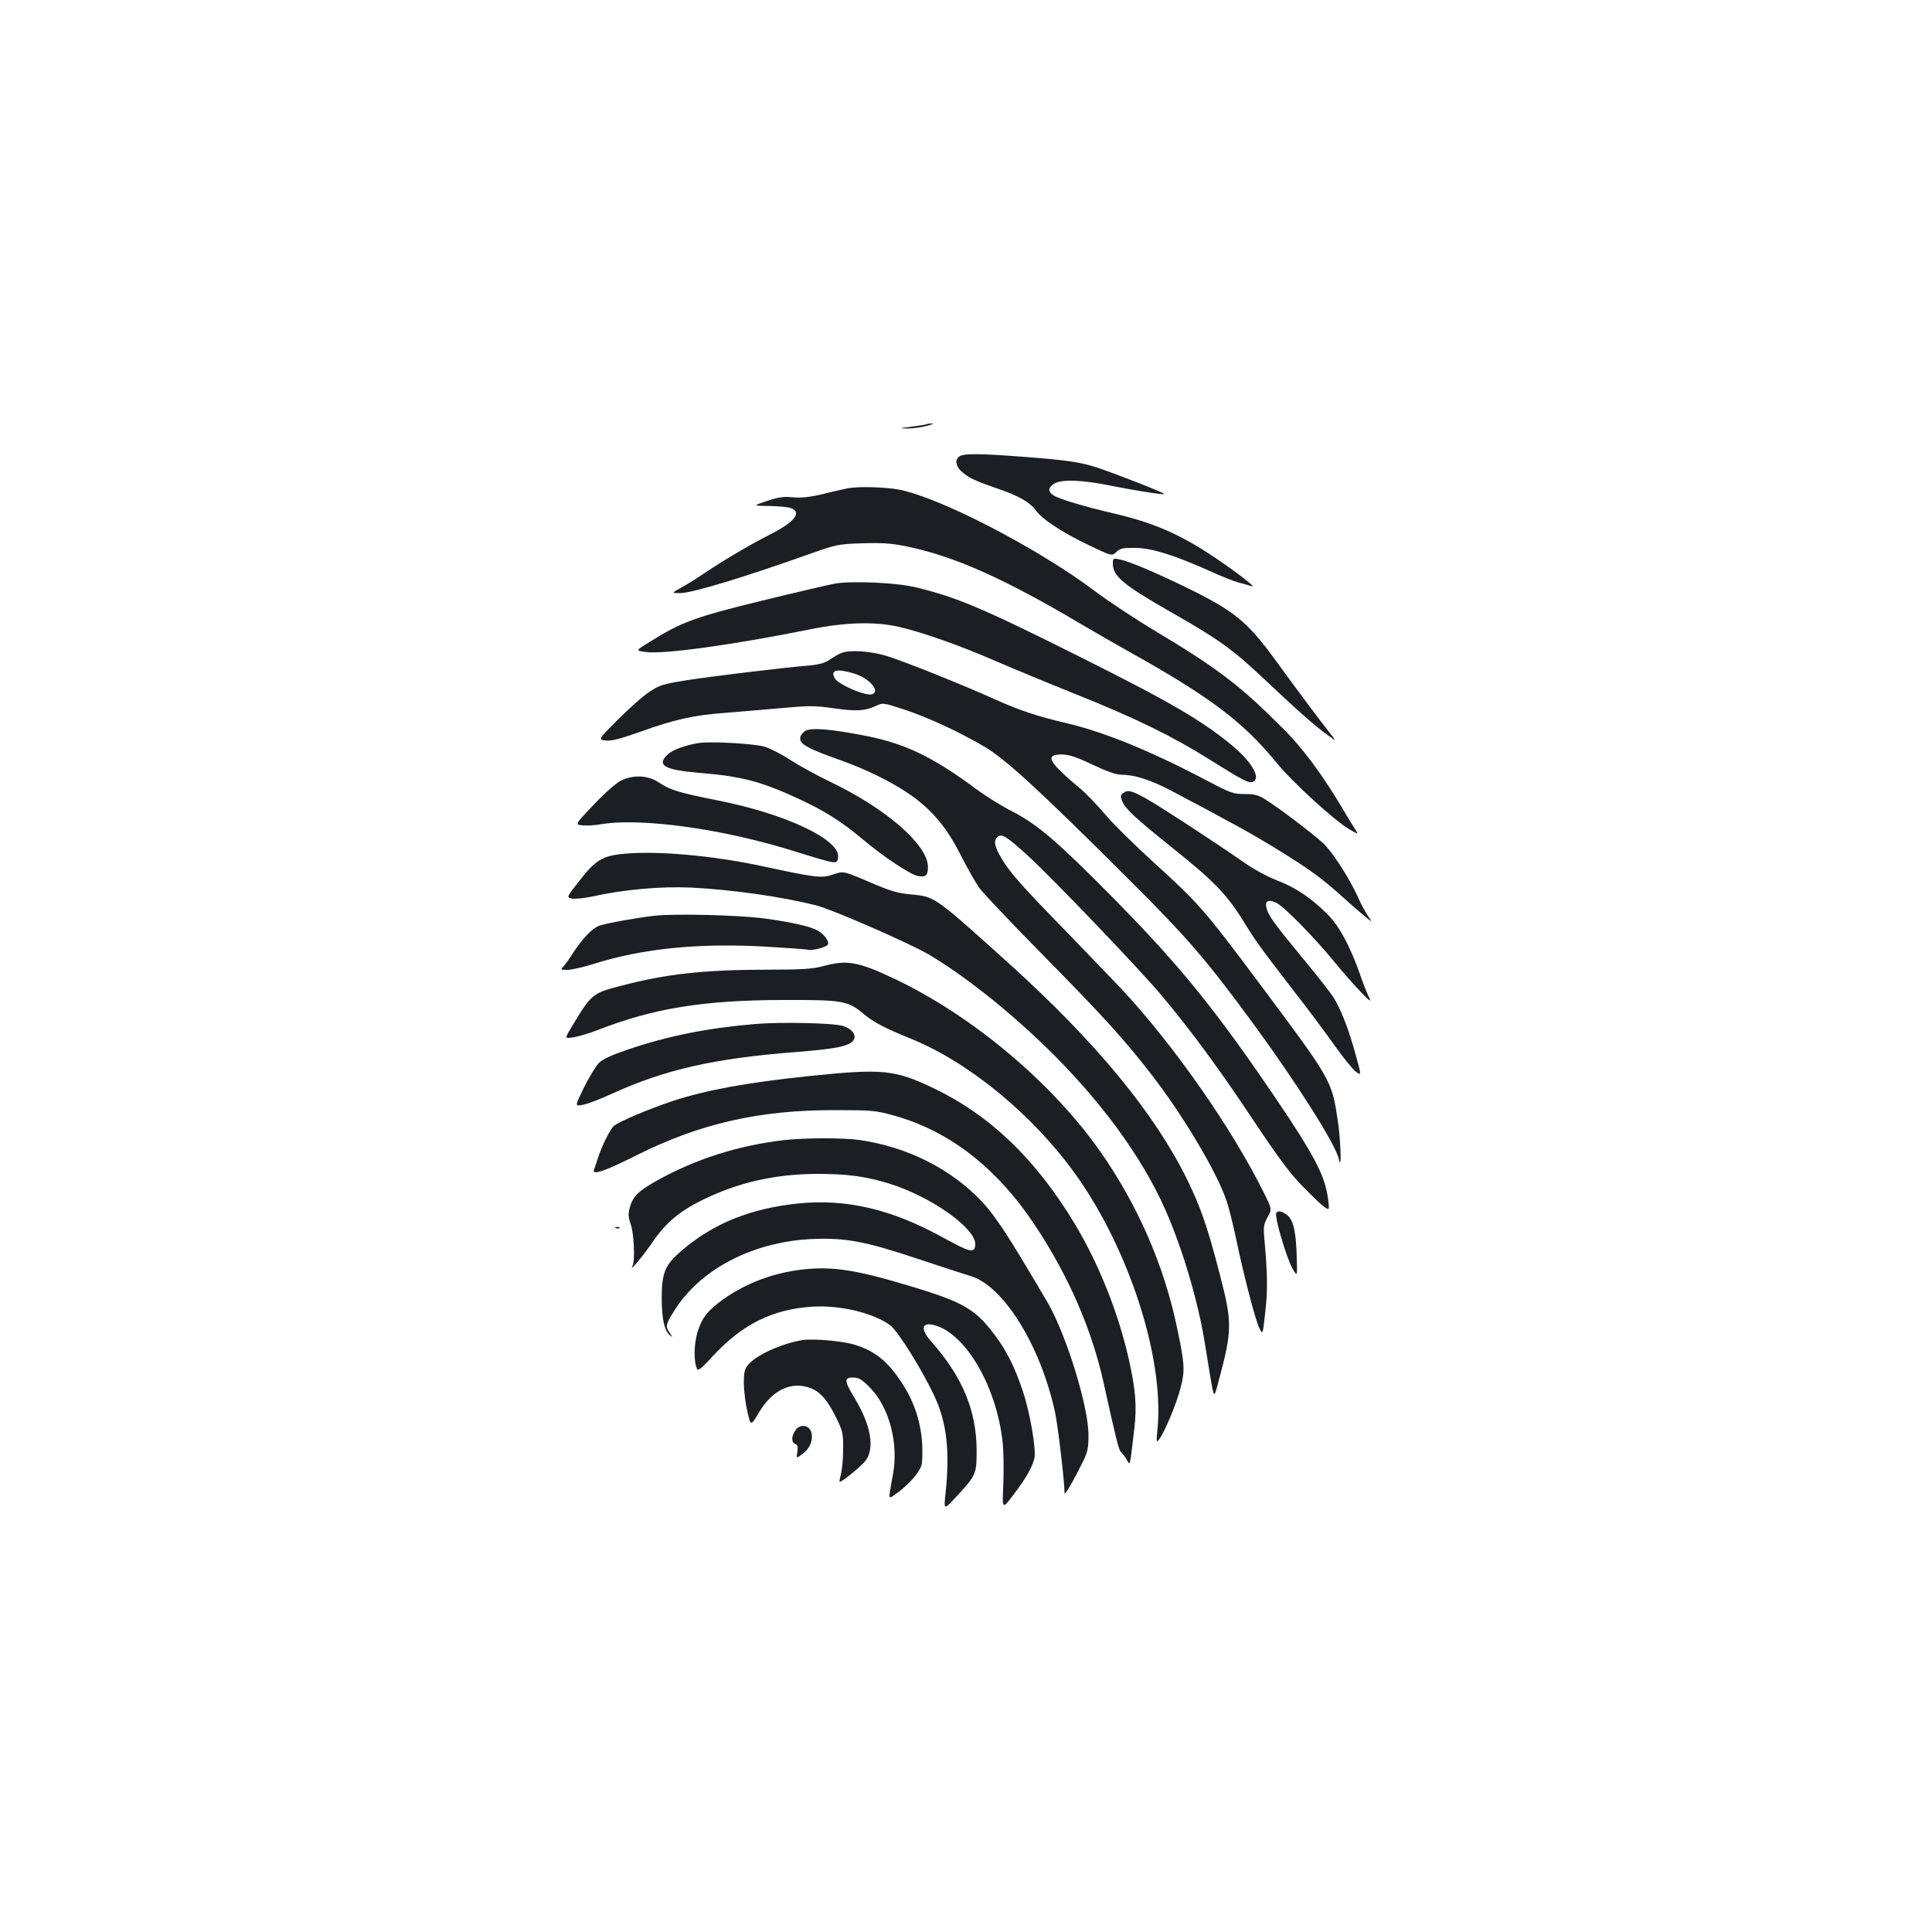 <?xml version="1.0" standalone="no"?>
<!DOCTYPE svg PUBLIC "-//W3C//DTD SVG 20010904//EN"
 "http://www.w3.org/TR/2001/REC-SVG-20010904/DTD/svg10.dtd">
<svg version="1.0" xmlns="http://www.w3.org/2000/svg"
 width="1000pt" height="1000pt" viewBox="0 0 1000 1000"
 preserveAspectRatio="xMidYMid meet">
<g transform="translate(0,1000) scale(0.1,-0.1)"
fill="#1b1f23" stroke="none">
<path d="M4795 7804 c-5 -2 -41 -8 -80 -13 -64 -8 -66 -8 -20 -9 28 0 73 6
100 13 28 7 41 13 30 13 -11 0 -24 -1 -30 -4z"/>
<path d="M4968 7639 c-28 -16 -22 -54 13 -83 36 -31 71 -47 188 -87 103 -35
163 -70 191 -109 33 -47 136 -115 272 -180 123 -59 123 -59 146 -37 20 19 34
22 100 21 86 -1 198 -37 385 -120 56 -26 122 -52 147 -59 25 -6 56 -15 70 -20
28 -8 -104 92 -225 171 -161 104 -290 159 -484 205 -159 37 -289 76 -318 95
-30 19 -29 40 3 60 36 24 144 21 294 -10 142 -28 271 -48 276 -43 5 5 -254
106 -345 136 -88 29 -155 39 -376 56 -220 17 -313 19 -337 4z"/>
<path d="M4390 7473 c-14 -3 -71 -15 -126 -29 -75 -18 -117 -22 -160 -18 -47
5 -74 1 -134 -19 -75 -25 -75 -25 12 -26 48 -1 98 -5 112 -11 60 -22 17 -74
-115 -140 -98 -50 -232 -129 -329 -194 -41 -28 -97 -63 -125 -78 -50 -28 -50
-28 -5 -28 61 0 325 80 680 206 130 46 140 48 265 52 104 3 150 0 231 -17 243
-50 503 -166 899 -401 72 -42 193 -112 270 -155 395 -221 571 -353 739 -559
86 -106 308 -308 383 -350 45 -26 45 -26 27 2 -10 15 -38 61 -62 102 -107 180
-208 317 -312 420 -220 221 -337 310 -654 500 -104 62 -245 155 -314 207 -299
225 -806 488 -1020 529 -69 13 -206 17 -262 7z"/>
<path d="M5760 7083 c0 -65 55 -111 295 -248 251 -143 323 -194 482 -344 177
-167 265 -245 331 -293 51 -37 51 -37 9 16 -45 57 -156 205 -279 374 -141 193
-209 249 -445 365 -172 84 -303 140 -360 152 -31 6 -33 5 -33 -22z"/>
<path d="M4325 6980 c-33 -6 -206 -46 -385 -90 -346 -85 -412 -109 -578 -213
-74 -45 -74 -45 -17 -52 93 -12 453 38 845 117 182 37 335 42 460 14 114 -25
322 -98 502 -177 90 -39 276 -116 413 -171 311 -124 508 -221 695 -339 171
-107 203 -124 224 -116 45 17 -3 102 -105 187 -156 130 -321 226 -799 465
-498 249 -626 303 -840 355 -98 24 -320 34 -415 20z"/>
<path d="M4355 6620 c-12 -4 -38 -19 -58 -33 -28 -19 -56 -27 -115 -32 -140
-12 -492 -55 -629 -76 -123 -20 -140 -25 -193 -61 -33 -21 -105 -86 -162 -143
-103 -103 -103 -103 -63 -108 30 -3 73 8 175 44 181 65 279 87 440 99 74 6
207 17 295 25 142 13 172 13 270 -1 117 -17 164 -14 220 13 34 16 37 16 144
-19 128 -43 282 -114 415 -192 112 -66 284 -224 752 -691 304 -303 400 -415
647 -752 223 -305 422 -620 437 -693 15 -70 10 92 -5 195 -32 215 -29 209
-414 725 -275 368 -309 407 -534 611 -103 94 -219 208 -257 254 -39 46 -96
106 -127 132 -166 138 -188 178 -98 178 39 -1 74 -12 160 -53 76 -36 123 -52
151 -52 67 0 153 -28 259 -84 332 -176 414 -221 542 -300 164 -100 237 -153
345 -251 42 -38 94 -83 115 -100 37 -30 37 -30 15 2 -13 18 -37 62 -53 99 -46
101 -133 236 -181 280 -52 48 -228 182 -294 223 -40 26 -58 31 -111 31 -59 0
-73 5 -191 67 -293 155 -536 254 -732 300 -146 34 -241 65 -372 124 -166 75
-461 193 -556 223 -85 26 -194 34 -237 16z m65 -106 c78 -23 138 -91 95 -107
-31 -13 -177 50 -195 83 -23 42 11 51 100 24z"/>
<path d="M4170 6218 c-14 -8 -26 -23 -28 -35 -5 -35 36 -57 228 -125 47 -17
125 -50 175 -75 219 -109 327 -211 425 -404 34 -68 79 -146 98 -174 20 -27
171 -187 337 -355 305 -310 411 -427 549 -604 166 -213 346 -514 395 -663 12
-34 32 -117 47 -185 40 -194 101 -429 122 -471 18 -38 18 -38 31 82 13 112 12
194 -5 383 -5 58 -3 72 17 108 23 41 23 41 -20 128 -166 334 -465 762 -735
1052 -39 41 -161 168 -272 283 -245 251 -303 316 -349 392 -38 63 -44 95 -21
114 21 18 49 0 155 -97 134 -123 581 -590 693 -724 153 -182 307 -392 483
-658 123 -184 184 -266 247 -330 90 -92 127 -124 135 -116 3 2 0 37 -7 75 -18
105 -76 214 -260 486 -315 465 -500 694 -845 1044 -290 294 -394 383 -525 451
-54 27 -136 78 -182 112 -241 179 -385 246 -617 287 -158 29 -241 34 -271 19z"/>
<path d="M3615 6154 c-67 -11 -133 -35 -158 -58 -61 -56 -19 -81 159 -96 225
-18 326 -45 529 -140 126 -59 213 -114 320 -204 108 -91 244 -181 285 -190 42
-8 54 4 53 49 -3 114 -216 299 -503 437 -69 33 -162 84 -207 113 -45 30 -106
61 -135 70 -53 16 -279 29 -343 19z"/>
<path d="M3213 5959 c-24 -12 -84 -65 -140 -124 -98 -103 -98 -103 -58 -107
22 -2 63 0 90 5 211 37 645 -24 1016 -142 85 -27 168 -51 184 -53 26 -3 30 0
33 25 11 91 -271 224 -618 293 -206 41 -250 54 -310 94 -57 38 -132 41 -197 9z"/>
<path d="M5815 5896 c-16 -12 -17 -17 -6 -44 17 -40 68 -87 261 -242 210 -167
282 -242 364 -375 70 -113 80 -127 274 -379 65 -83 154 -203 199 -266 45 -64
95 -125 111 -137 29 -21 29 -21 0 84 -36 134 -81 248 -118 304 -16 24 -88 116
-161 204 -146 177 -175 217 -184 257 -9 36 12 45 53 24 41 -21 192 -175 293
-298 46 -56 110 -129 143 -163 48 -50 55 -54 42 -27 -9 18 -31 72 -47 120 -53
150 -108 250 -169 311 -86 85 -162 136 -260 174 -56 22 -127 61 -187 104 -135
94 -426 284 -493 321 -73 40 -92 45 -115 28z"/>
<path d="M3221 5580 c-106 -11 -141 -34 -227 -145 -62 -80 -62 -80 -34 -86 16
-3 66 2 112 12 158 35 351 52 503 45 217 -11 470 -47 649 -92 86 -22 488 -198
586 -256 185 -111 400 -281 602 -476 280 -272 496 -565 619 -842 87 -195 170
-474 204 -685 9 -55 23 -143 32 -196 17 -97 17 -97 40 -10 72 269 72 305 5
561 -63 244 -99 345 -169 488 -169 342 -469 706 -913 1108 -391 353 -391 353
-510 364 -76 7 -109 17 -221 65 -133 57 -133 57 -186 39 -60 -21 -86 -18 -378
45 -257 54 -542 79 -714 61z"/>
<path d="M3386 5260 c-94 -11 -239 -37 -283 -51 -36 -12 -88 -66 -138 -143
-19 -30 -41 -61 -50 -70 -15 -15 -13 -16 22 -16 21 0 81 14 133 30 252 80 539
109 880 91 118 -7 223 -14 232 -17 21 -6 95 13 103 27 10 15 -21 56 -55 74
-40 21 -139 43 -273 61 -137 18 -463 26 -571 14z"/>
<path d="M4260 4999 c-53 -14 -106 -18 -290 -18 -335 -1 -520 -22 -754 -83
-153 -40 -153 -40 -263 -223 -30 -51 -30 -51 16 -44 25 4 82 21 126 38 287
112 544 154 955 155 314 1 339 -3 425 -76 50 -41 106 -70 246 -127 299 -123
627 -394 845 -698 277 -387 458 -945 426 -1311 -8 -80 -7 -82 9 -60 28 37 89
183 110 266 23 88 21 122 -18 307 -68 327 -205 640 -401 919 -252 357 -663
701 -1065 891 -185 88 -245 98 -367 64z"/>
<path d="M3911 4700 c-247 -21 -451 -61 -660 -132 -85 -29 -132 -50 -151 -70
-16 -16 -50 -72 -77 -126 -48 -98 -48 -98 -8 -91 22 4 90 29 150 57 277 126
530 184 959 217 213 17 278 31 296 65 13 25 -13 57 -58 70 -48 15 -318 21
-451 10z"/>
<path d="M4185 4430 c-318 -33 -529 -72 -701 -128 -126 -42 -277 -106 -307
-130 -19 -17 -62 -103 -82 -166 -7 -22 -16 -49 -20 -59 -14 -33 54 -10 219 73
327 164 636 235 1026 234 189 0 213 -2 300 -26 293 -80 540 -272 739 -573 174
-263 294 -540 355 -820 61 -277 78 -345 88 -351 5 -3 18 -20 28 -36 21 -35 16
-54 41 155 14 117 7 202 -27 356 -54 242 -155 496 -279 703 -201 335 -438 564
-730 704 -204 98 -265 104 -650 64z"/>
<path d="M4060 4099 c-236 -27 -461 -98 -662 -211 -96 -54 -123 -81 -139 -141
-8 -32 -7 -48 5 -82 17 -43 24 -193 10 -217 -22 -40 54 50 103 122 68 100 139
160 257 218 186 92 376 135 596 136 158 0 252 -13 375 -51 220 -69 451 -235
443 -317 -4 -44 -26 -39 -166 38 -266 147 -500 202 -749 177 -244 -25 -436
-101 -600 -240 -92 -78 -108 -116 -108 -256 1 -104 14 -164 43 -187 14 -12 14
-10 -1 12 -24 34 -22 44 20 111 134 219 409 362 718 376 171 7 274 -12 540
-101 121 -40 246 -81 277 -90 171 -50 363 -358 439 -706 15 -72 49 -357 49
-418 0 -16 43 57 93 158 28 57 31 74 31 145 -2 147 -108 495 -205 672 -18 32
-87 148 -153 257 -88 145 -141 220 -194 277 -161 170 -386 283 -637 319 -82
11 -279 11 -385 -1z"/>
<path d="M6606 3722 c-11 -18 54 -238 86 -292 23 -37 23 -37 20 59 -3 133 -17
196 -49 221 -27 21 -48 26 -57 12z"/>
<path d="M3188 3643 c7 -3 16 -2 19 1 4 3 -2 6 -13 5 -11 0 -14 -3 -6 -6z"/>
<path d="M4152 3429 c-151 -18 -289 -70 -407 -153 -84 -61 -111 -95 -135 -172
-19 -64 -20 -155 -1 -192 5 -8 31 14 76 64 156 170 313 248 524 261 142 8 311
-33 398 -96 41 -30 172 -241 233 -375 61 -133 77 -282 54 -496 -9 -86 -9 -86
51 -22 108 116 110 121 110 247 -1 204 -74 379 -232 558 -62 69 -54 107 17 87
160 -46 317 -316 349 -600 6 -51 7 -151 4 -224 -6 -131 -6 -131 54 -51 63 83
96 141 107 187 10 44 -22 234 -59 345 -44 131 -84 211 -150 298 -100 132 -162
167 -450 253 -271 81 -390 98 -543 81z"/>
<path d="M4155 3064 c-106 -17 -238 -76 -281 -126 -21 -26 -24 -39 -24 -101 1
-40 9 -105 19 -146 17 -73 17 -73 60 -1 69 116 168 163 267 125 52 -20 90 -65
138 -165 28 -59 31 -74 30 -155 0 -49 -6 -107 -12 -127 -5 -21 -8 -38 -6 -38
14 0 116 84 136 112 46 65 25 182 -57 319 -56 92 -57 109 -10 109 29 0 45 -9
84 -48 104 -104 154 -292 122 -459 -5 -26 -12 -65 -15 -86 -5 -37 -5 -37 53 7
31 24 70 63 86 87 28 40 30 48 29 133 -2 108 -33 218 -89 311 -79 130 -148
190 -262 225 -63 19 -211 32 -268 24z"/>
<path d="M4116 2595 c-21 -31 -20 -61 0 -69 13 -5 15 -15 11 -41 -6 -35 -6
-35 29 -9 33 26 49 59 46 97 -3 49 -59 64 -86 22z"/>
</g>
</svg>
